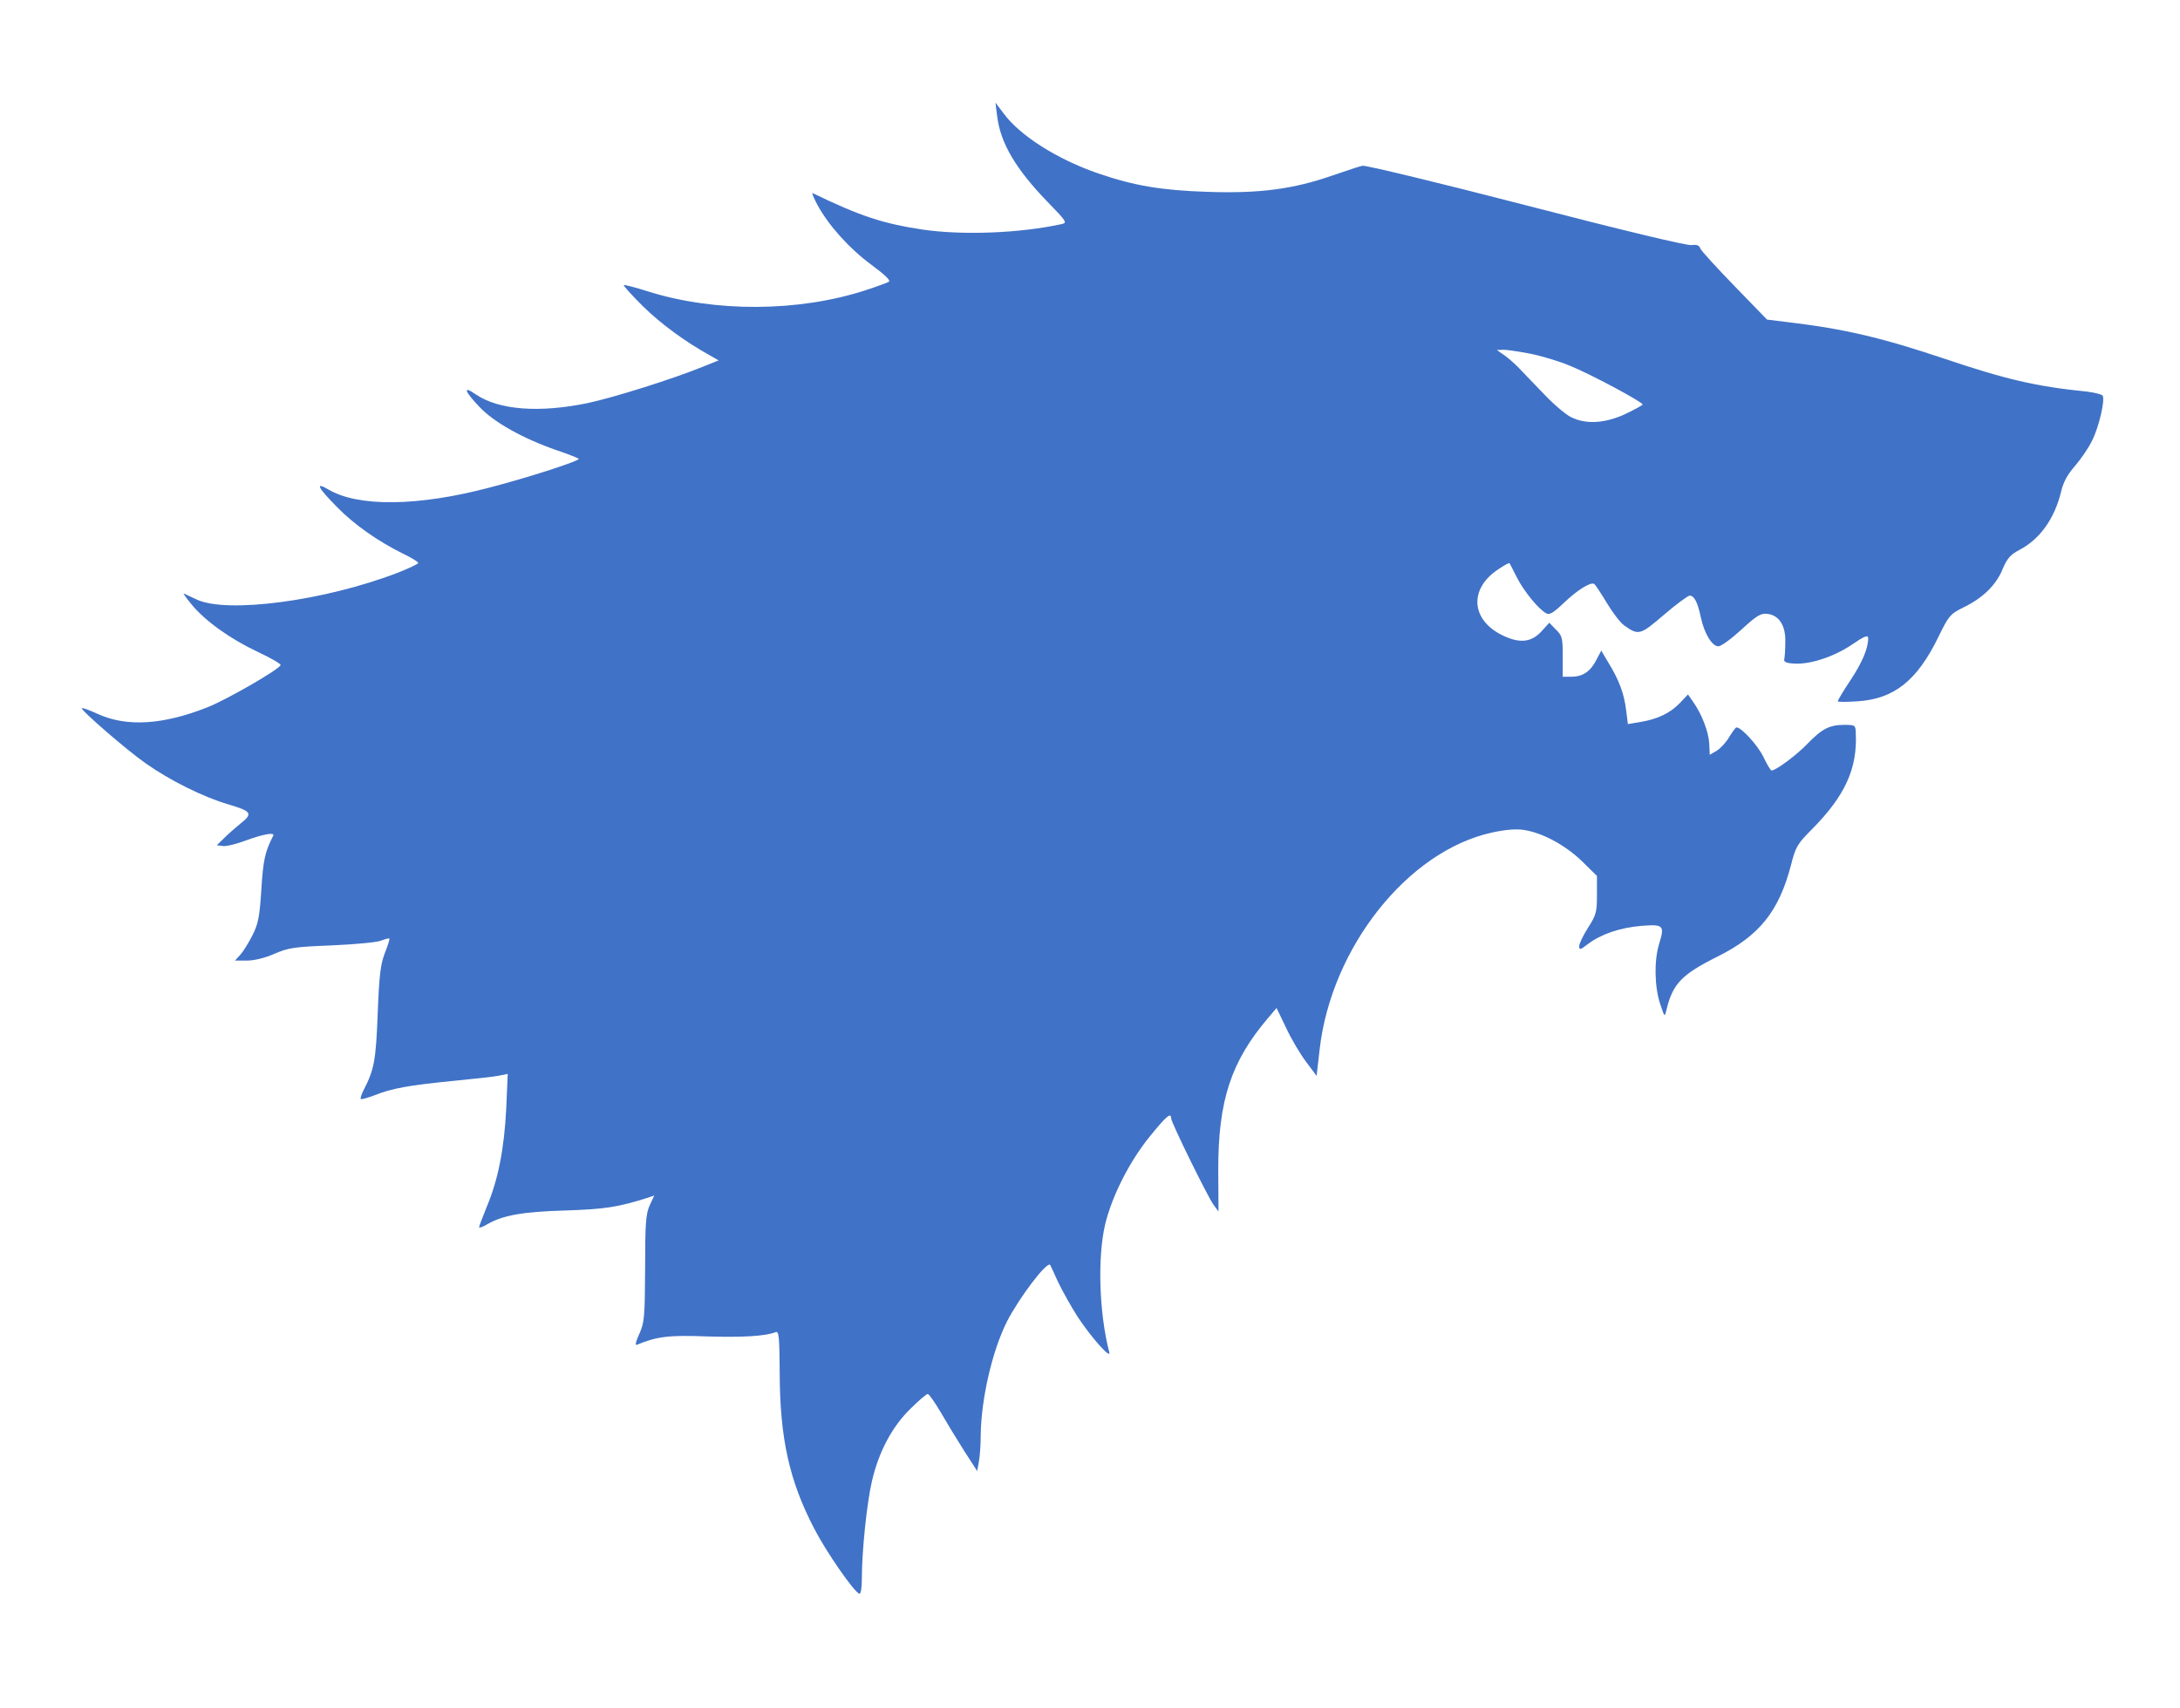 <?xml version="1.0" standalone="no"?>
<!DOCTYPE svg PUBLIC "-//W3C//DTD SVG 20010904//EN"
 "http://www.w3.org/TR/2001/REC-SVG-20010904/DTD/svg10.dtd">
<svg version="1.0" xmlns="http://www.w3.org/2000/svg"
 width="860pt" height="674pt" viewBox="0 0 860 674"
 preserveAspectRatio="xMidYMid meet">

<g transform="translate(0,674) scale(0.1,-0.1)"
fill="#4072c7" stroke="none">
<path d="M3934 6280 c13 -105 74 -208 199 -337 74 -76 78 -82 56 -87 -164 -36
-389 -45 -548 -22 -158 24 -245 52 -435 144 -5 3 4 -19 19 -47 45 -82 126
-172 213 -236 54 -40 77 -62 68 -67 -7 -4 -48 -19 -91 -33 -264 -86 -593 -88
-858 -5 -50 16 -93 27 -96 25 -2 -3 32 -40 75 -83 70 -69 168 -141 266 -195
l33 -19 -60 -24 c-117 -48 -352 -122 -455 -144 -192 -40 -352 -28 -443 34 -52
36 -46 14 14 -49 57 -61 172 -125 304 -171 44 -15 83 -30 88 -34 8 -7 -195
-73 -353 -114 -281 -74 -517 -77 -635 -7 -53 31 -42 8 33 -68 69 -71 165 -138
265 -187 31 -15 57 -31 57 -35 0 -4 -36 -21 -79 -38 -290 -112 -677 -163 -796
-106 -22 10 -44 21 -49 23 -6 3 8 -16 29 -42 54 -66 155 -138 262 -188 51 -24
91 -47 90 -52 -5 -17 -210 -135 -287 -166 -176 -70 -320 -79 -434 -27 -32 15
-61 25 -63 23 -7 -6 175 -164 252 -218 95 -67 227 -133 327 -162 91 -27 97
-36 46 -76 -17 -14 -45 -38 -62 -55 l-31 -30 25 -3 c14 -2 56 9 93 23 66 24
112 32 105 18 -33 -64 -40 -98 -47 -213 -7 -108 -12 -134 -35 -180 -15 -30
-37 -65 -48 -77 l-21 -23 47 0 c28 0 71 10 109 27 56 24 78 27 227 33 91 4
178 12 194 19 16 6 30 10 32 8 2 -2 -6 -28 -18 -58 -17 -45 -22 -85 -28 -239
-7 -185 -14 -220 -55 -300 -9 -17 -14 -34 -12 -36 2 -3 26 4 53 14 69 28 138
40 309 57 83 8 165 17 184 21 l34 7 -6 -139 c-8 -157 -32 -280 -77 -386 -16
-40 -30 -76 -30 -80 0 -4 15 1 33 12 61 35 137 49 307 54 156 5 208 13 328 51
l23 8 -18 -39 c-15 -33 -18 -69 -18 -249 -1 -194 -3 -214 -23 -258 -14 -30
-17 -47 -10 -43 80 33 127 39 278 33 141 -4 229 1 270 17 13 5 15 -17 16 -166
1 -253 38 -421 136 -609 48 -93 157 -250 178 -257 6 -2 10 22 10 60 0 109 20
300 40 385 27 116 80 215 152 285 32 32 63 58 68 58 5 0 28 -33 51 -72 23 -40
65 -109 93 -153 l51 -79 7 39 c4 22 7 69 7 105 2 141 45 329 103 445 48 94
159 241 171 224 1 -2 16 -33 32 -69 17 -35 51 -96 76 -135 54 -82 133 -171
125 -140 -40 154 -47 374 -16 505 27 111 95 246 175 345 65 80 85 98 85 73 0
-16 140 -301 167 -341 l20 -27 -1 167 c0 272 51 426 197 597 l33 39 38 -79
c20 -43 56 -104 79 -134 l41 -55 12 105 c46 401 347 782 679 855 49 11 94 15
123 11 74 -10 165 -59 232 -123 l60 -59 0 -75 c0 -68 -3 -79 -35 -129 -19 -30
-35 -63 -35 -73 0 -16 4 -15 34 8 51 39 127 65 211 72 88 7 93 2 70 -72 -20
-66 -18 -167 4 -235 18 -54 18 -54 25 -25 25 104 60 140 202 211 164 82 241
177 289 359 19 75 25 85 85 145 129 131 178 238 171 378 -1 31 -2 32 -46 32
-58 0 -88 -16 -145 -75 -41 -43 -124 -105 -141 -105 -4 0 -19 25 -33 55 -23
46 -87 116 -106 115 -3 0 -16 -18 -29 -39 -12 -21 -35 -45 -50 -54 l-26 -15
-2 43 c-2 46 -29 117 -63 165 l-21 30 -33 -35 c-38 -39 -88 -63 -157 -74 l-47
-8 -7 56 c-8 65 -28 118 -69 185 l-29 49 -19 -36 c-23 -46 -54 -67 -98 -67
l-35 0 0 80 c0 73 -2 82 -27 106 l-26 27 -29 -32 c-41 -46 -88 -51 -157 -17
-124 61 -131 184 -15 260 22 15 42 26 44 24 1 -2 15 -27 29 -56 27 -54 86
-126 116 -142 13 -7 28 2 68 40 53 51 107 85 121 76 5 -3 27 -37 50 -75 23
-38 53 -78 69 -89 56 -40 63 -38 157 43 48 41 94 75 101 75 18 0 32 -28 44
-87 14 -63 44 -113 69 -113 11 0 52 30 91 66 60 55 76 65 102 62 46 -5 73 -46
71 -111 0 -29 -2 -59 -4 -67 -3 -11 6 -16 36 -18 62 -5 157 25 230 74 51 35
65 40 65 26 0 -40 -23 -95 -70 -166 -28 -42 -50 -79 -50 -83 0 -3 35 -3 78 0
144 9 235 82 318 252 42 86 47 92 99 118 77 37 130 89 155 151 18 42 30 57 66
76 81 42 139 123 165 230 9 39 26 69 56 103 23 27 54 72 67 100 27 54 51 160
41 176 -3 5 -31 12 -63 16 -199 20 -319 48 -562 130 -245 82 -391 117 -617
144 l-82 10 -128 132 c-70 72 -131 139 -135 148 -4 13 -14 17 -35 14 -17 -3
-283 61 -653 157 -344 89 -634 159 -645 156 -11 -2 -65 -20 -120 -39 -153 -53
-286 -71 -490 -64 -183 6 -290 24 -430 72 -162 55 -312 150 -376 238 l-32 42
7 -55z m2100 -935 c42 -8 114 -29 159 -48 80 -32 287 -143 287 -153 0 -3 -30
-19 -67 -37 -81 -38 -157 -42 -215 -13 -21 10 -68 50 -105 89 -38 39 -81 84
-98 102 -16 17 -43 41 -60 53 l-30 21 27 1 c14 0 60 -7 102 -15z"/>
</g>
</svg>
